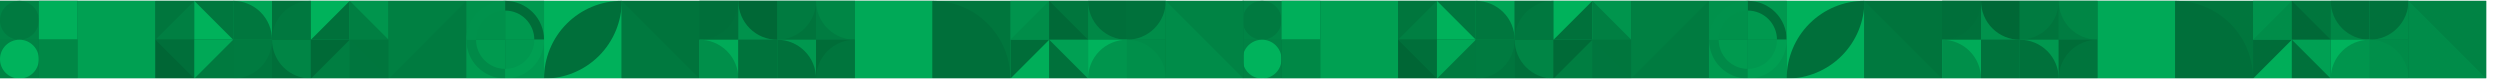 <svg width="2895" height="91" viewBox="0 0 2895 91" fill="none" xmlns="http://www.w3.org/2000/svg">
<mask id="mask0_121_339" style="mask-type:alpha" maskUnits="userSpaceOnUse" x="0" y="0" width="2895" height="91">
<path d="M0 0H2895V91H0V0Z" fill="#E9F2EE"/>
</mask>
<g mask="url(#mask0_121_339)">
<g clip-path="url(#clip0_121_339)">
<path d="M2879 1H1439V181H2879V1Z" fill="#00793F"/>
<path d="M1529 1H1439V91H1529V1Z" fill="#00793F"/>
<path d="M1484 1H1439V46.002H1484V1Z" fill="#008445"/>
<path d="M1461.5 46.002C1473.93 46.002 1484 35.928 1484 23.501C1484 11.074 1473.93 1 1461.5 1C1449.07 1 1439 11.074 1439 23.501C1439 35.928 1449.07 46.002 1461.5 46.002Z" fill="#007A40"/>
<path d="M1529 1H1484V46.002H1529V1Z" fill="#007A40"/>
<path d="M1529 1H1484V46.002H1529V1Z" fill="#00AF5A"/>
<path d="M1484 46.002H1439V91.005H1484V46.002Z" fill="#008344"/>
<path d="M1461.5 91.005C1473.93 91.005 1484 80.931 1484 68.504C1484 56.077 1473.93 46.002 1461.5 46.002C1449.07 46.002 1439 56.077 1439 68.504C1439 80.931 1449.07 91.005 1461.5 91.005Z" fill="#00B35C"/>
<path d="M1529 46.002H1484V91.005H1529V46.002Z" fill="#00743C"/>
<path d="M1529 46.002H1484V91.005H1529V46.002Z" fill="#008846"/>
<path d="M1619.01 1H1529V91.005H1619.01V1Z" fill="#008143"/>
<path d="M1619.01 1H1529V91.005H1619.01V1Z" fill="#00A052"/>
<path d="M1709 1H1619V91H1709V1Z" fill="#00793F"/>
<path d="M1664 1H1619V46.002H1664V1Z" fill="#00763D"/>
<path d="M1664 1V46.002H1619L1664 1Z" fill="#007F42"/>
<path d="M1709 1H1664V46.002H1709V1Z" fill="#00773E"/>
<path d="M1664 1L1709 46.002H1664V1Z" fill="#00B25B"/>
<path d="M1664 46.002H1619V91.005H1664V46.002Z" fill="#006635"/>
<path d="M1619 46.002H1664V91.005L1619 46.002Z" fill="#006F3A"/>
<path d="M1709 46.002H1664V91.005H1709V46.002Z" fill="#007A3F"/>
<path d="M1664 46.002H1709L1664 91.005V46.002Z" fill="#00A856"/>
<path d="M1799 1H1709V91H1799V1Z" fill="#00793F"/>
<path d="M1754.01 1H1709V46.002H1754.01V1Z" fill="#00A555"/>
<path d="M1709 1C1720.94 1 1732.39 5.741 1740.83 14.181C1749.27 22.62 1754.01 34.067 1754.01 46.002H1709" fill="#00773E"/>
<path d="M1799 1H1754V46.002H1799V1Z" fill="#00733C"/>
<path d="M1754 46.002C1754 34.067 1758.74 22.62 1767.18 14.181C1775.62 5.741 1787.06 1 1799 1V46.002" fill="#00783F"/>
<path d="M1754.01 46.002H1709V91.005H1754.01V46.002Z" fill="#00753D"/>
<path d="M1709 91.005C1720.94 91.005 1732.39 86.263 1740.83 77.824C1749.27 69.384 1754.01 57.938 1754.01 46.002H1709" fill="#007B40"/>
<path d="M1799 46.002H1754V91.005H1799V46.002Z" fill="#006F3A"/>
<path d="M1754 46.002C1754 57.938 1758.74 69.384 1767.18 77.824C1775.62 86.263 1787.06 91.005 1799 91.005V46.002" fill="#008545"/>
<path d="M1889 1H1799V91H1889V1Z" fill="#00793F"/>
<path d="M1844 1H1799V46.002H1844V1Z" fill="#00B25B"/>
<path d="M1844 1V46.002H1799L1844 1Z" fill="#00713B"/>
<path d="M1889 1H1844V46.002H1889V1Z" fill="#00954D"/>
<path d="M1844 1L1889 46.002H1844V1Z" fill="#007F42"/>
<path d="M1844 46.002H1799V91.005H1844V46.002Z" fill="#007E41"/>
<path d="M1799 46.002H1844L1799 91.005V46.002Z" fill="#006A37"/>
<path d="M1889 46.002H1844V91.005H1889V46.002Z" fill="#00763E"/>
<path d="M1844 46.002H1889V91.005L1844 46.002Z" fill="#00763D"/>
<path d="M1979.01 1H1889V91.005H1979.01V1Z" fill="#007B40"/>
<path d="M1889 1H1979.01L1889 91.005V1Z" fill="#008042"/>
<path d="M2069 1H1979V91H2069V1Z" fill="#00793F"/>
<path d="M2024 1H1979V46.002H2024V1Z" fill="#00914B"/>
<path d="M1979 46.002C1979 34.067 1983.74 22.62 1992.18 14.181C2000.62 5.741 2012.07 1 2024 1V12.251C2015.05 12.251 2006.47 15.807 2000.14 22.136C1993.81 28.466 1990.25 37.051 1990.25 46.002" fill="#00924C"/>
<path d="M2069 1H2024V46.002H2069V1Z" fill="#00994F"/>
<path d="M2024 1C2035.94 1 2047.38 5.741 2055.82 14.181C2064.26 22.62 2069 34.067 2069 46.002H2057.75C2057.75 37.051 2054.2 28.466 2047.87 22.136C2041.54 15.807 2032.95 12.251 2024 12.251" fill="#006C38"/>
<path d="M2024 46.002H1979V91.005H2024V46.002Z" fill="#009A4F"/>
<path d="M1979 46.002C1979 57.938 1983.74 69.384 1992.18 77.824C2000.62 86.263 2012.07 91.005 2024 91.005V79.754C2015.05 79.754 2006.47 76.198 2000.14 69.869C1993.81 63.539 1990.25 54.954 1990.25 46.002" fill="#008A48"/>
<path d="M2069 46.002H2024V91.005H2069V46.002Z" fill="#00984F"/>
<path d="M2024 91.005C2035.94 91.005 2047.38 86.263 2055.82 77.824C2064.26 69.384 2069 57.938 2069 46.002H2057.75C2057.75 50.435 2056.88 54.824 2055.18 58.919C2053.49 63.014 2051 66.734 2047.87 69.869C2044.73 73.003 2041.01 75.489 2036.92 77.185C2032.82 78.881 2028.43 79.754 2024 79.754" fill="#009F52"/>
<path d="M2159.01 1H2069V91.005H2159.01V1Z" fill="#00B15B"/>
<path d="M2069 91.005C2069 67.134 2078.49 44.241 2095.37 27.362C2112.25 10.483 2135.14 1 2159.01 1L2069 91.005C2092.88 91.005 2115.77 81.522 2132.65 64.643C2149.53 47.764 2159.01 24.871 2159.01 1" fill="#006F3A"/>
<path d="M2249 1H2159V91.005H2249V1Z" fill="#00743C"/>
<path d="M2159 1L2249 91.005H2159V1Z" fill="#00793F"/>
<path d="M2339 1H2249V91H2339V1Z" fill="#00793F"/>
<path d="M2294.01 1H2249V46.002H2294.01V1Z" fill="#00713B"/>
<path d="M2249 46.002C2260.94 46.002 2272.39 41.261 2280.83 32.822C2289.27 24.382 2294.01 12.935 2294.01 1H2249" fill="#006F3A"/>
<path d="M2339 1H2294V46.002H2339V1Z" fill="#00924C"/>
<path d="M2294 1C2294 6.91 2295.16 12.762 2297.42 18.222C2299.68 23.682 2303 28.643 2307.18 32.822C2311.36 37 2316.32 40.315 2321.78 42.577C2327.24 44.838 2333.09 46.002 2339 46.002V1" fill="#006836"/>
<path d="M2294.01 46.002H2249V91.005H2294.01V46.002Z" fill="#00AB58"/>
<path d="M2249 46.002C2260.94 46.002 2272.39 50.744 2280.83 59.183C2289.27 67.623 2294.01 79.07 2294.01 91.005H2249" fill="#008F4A"/>
<path d="M2339 46.002H2294V91.005H2339V46.002Z" fill="#00733C"/>
<path d="M2294 91.005C2294 85.095 2295.16 79.243 2297.42 73.783C2299.68 68.323 2303 63.362 2307.18 59.183C2311.36 55.005 2316.32 51.69 2321.78 49.428C2327.24 47.166 2333.09 46.002 2339 46.002V91.005" fill="#00733C"/>
<path d="M2429 1H2339V91H2429V1Z" fill="#00793F"/>
<path d="M2384 1H2339V46.002H2384V1Z" fill="#00743C"/>
<path d="M2339 46.002C2350.94 46.002 2362.38 41.261 2370.82 32.822C2379.26 24.382 2384 12.935 2384 1H2339" fill="#007B40"/>
<path d="M2429 1H2384V46.002H2429V1Z" fill="#007C41"/>
<path d="M2384 1C2384 12.935 2388.74 24.382 2397.18 32.822C2405.62 41.261 2417.07 46.002 2429 46.002V1" fill="#008645"/>
<path d="M2384 46.002H2339V91.005H2384V46.002Z" fill="#00984F"/>
<path d="M2339 46.002C2350.94 46.002 2362.38 50.744 2370.82 59.183C2379.26 67.623 2384 79.07 2384 91.005H2339" fill="#00713B"/>
<path d="M2429 46.002H2384V91.005H2429V46.002Z" fill="#006D38"/>
<path d="M2384 91.005C2384 79.07 2388.74 67.623 2397.18 59.183C2405.62 50.744 2417.07 46.002 2429 46.002V91.005" fill="#00753D"/>
<path d="M2519.01 1H2429V91.005H2519.01V1Z" fill="#006936"/>
<path d="M2519.01 1H2429V91.005H2519.01V1Z" fill="#00A957"/>
<path d="M2609 1H2519V91.005H2609V1Z" fill="#00763D"/>
<path d="M2519 1C2530.82 1 2542.52 3.328 2553.44 7.851C2564.36 12.374 2574.29 19.004 2582.64 27.362C2591 35.719 2597.63 45.642 2602.15 56.561C2606.68 67.481 2609 79.185 2609 91.005H2519" fill="#006F3A"/>
<path d="M2699 1H2609V91H2699V1Z" fill="#00793F"/>
<path d="M2654.01 1H2609V46.002H2654.01V1Z" fill="#00944D"/>
<path d="M2654.01 1V46.002H2609L2654.01 1Z" fill="#008D49"/>
<path d="M2699 1H2654V46.002H2699V1Z" fill="#00763D"/>
<path d="M2654 1L2699 46.002H2654V1Z" fill="#006937"/>
<path d="M2654.01 46.002H2609V91.005H2654.01V46.002Z" fill="#00AE59"/>
<path d="M2609 46.002H2654.01L2609 91.005V46.002Z" fill="#006D39"/>
<path d="M2699 46.002H2654V91.005H2699V46.002Z" fill="#00713B"/>
<path d="M2654 46.002H2699V91.005L2654 46.002Z" fill="#00A053"/>
<path d="M2789 1H2699V91H2789V1Z" fill="#00793F"/>
<path d="M2744 1H2699V46.002H2744V1Z" fill="#008846"/>
<path d="M2699 1C2699 12.935 2703.74 24.382 2712.18 32.822C2720.62 41.261 2732.07 46.002 2744 46.002V1" fill="#006F3A"/>
<path d="M2789 1H2744V46.002H2789V1Z" fill="#008D49"/>
<path d="M2744 46.002C2755.94 46.002 2767.38 41.261 2775.82 32.822C2784.26 24.382 2789 12.935 2789 1H2744" fill="#00713B"/>
<path d="M2744 46.002H2699V91.005H2744V46.002Z" fill="#00B35C"/>
<path d="M2699 91.005C2699 79.07 2703.74 67.623 2712.18 59.183C2720.62 50.744 2732.07 46.002 2744 46.002V91.005" fill="#00954D"/>
<path d="M2789 46.002H2744V91.005H2789V46.002Z" fill="#008B48"/>
<path d="M2744 46.002C2755.94 46.002 2767.38 50.744 2775.82 59.183C2784.26 67.623 2789 79.07 2789 91.005H2744" fill="#008F4A"/>
<path d="M2879.01 1H2789V91.005H2879.01V1Z" fill="#008344"/>
<path d="M2789 1L2879.01 91.005H2789V1Z" fill="#008C49"/>
</g>
<g clip-path="url(#clip1_121_339)">
<path d="M1440 1H0V181H1440V1Z" fill="#00793F"/>
<path d="M90 1H0V91H90V1Z" fill="#00793F"/>
<path d="M45.002 1H0V46.002H45.002V1Z" fill="#008445"/>
<path d="M22.501 46.002C34.928 46.002 45.002 35.928 45.002 23.501C45.002 11.074 34.928 1 22.501 1C10.074 1 0 11.074 0 23.501C0 35.928 10.074 46.002 22.501 46.002Z" fill="#007A40"/>
<path d="M90.005 1H45.002V46.002H90.005V1Z" fill="#007A40"/>
<path d="M90.005 1H45.002V46.002H90.005V1Z" fill="#00AF5A"/>
<path d="M45.002 46.002H0V91.005H45.002V46.002Z" fill="#008344"/>
<path d="M22.501 91.005C34.928 91.005 45.002 80.931 45.002 68.504C45.002 56.077 34.928 46.002 22.501 46.002C10.074 46.002 0 56.077 0 68.504C0 80.931 10.074 91.005 22.501 91.005Z" fill="#00B35C"/>
<path d="M90.005 46.002H45.002V91.005H90.005V46.002Z" fill="#00743C"/>
<path d="M90.005 46.002H45.002V91.005H90.005V46.002Z" fill="#008846"/>
<path d="M180.01 1H90.005V91.005H180.01V1Z" fill="#008143"/>
<path d="M180.01 1H90.005V91.005H180.01V1Z" fill="#00A052"/>
<path d="M270 1H180V91H270V1Z" fill="#00793F"/>
<path d="M225.002 1H180V46.002H225.002V1Z" fill="#00763D"/>
<path d="M225.002 1V46.002H180L225.002 1Z" fill="#007F42"/>
<path d="M270.005 1H225.002V46.002H270.005V1Z" fill="#00773E"/>
<path d="M225.002 1L270.005 46.002H225.002V1Z" fill="#00B25B"/>
<path d="M225.002 46.002H180V91.005H225.002V46.002Z" fill="#006635"/>
<path d="M180 46.002H225.002V91.005L180 46.002Z" fill="#006F3A"/>
<path d="M270.005 46.002H225.002V91.005H270.005V46.002Z" fill="#007A3F"/>
<path d="M225.002 46.002H270.005L225.002 91.005V46.002Z" fill="#00A856"/>
<path d="M360 1H270V91H360V1Z" fill="#00793F"/>
<path d="M315.007 1H270.005V46.002H315.007V1Z" fill="#00A555"/>
<path d="M270.005 1C281.94 1 293.387 5.741 301.826 14.181C310.266 22.62 315.007 34.067 315.007 46.002H270.005" fill="#00773E"/>
<path d="M360 1H314.998V46.002H360V1Z" fill="#00733C"/>
<path d="M314.998 46.002C314.998 34.067 319.739 22.62 328.178 14.181C336.618 5.741 348.065 1 360 1V46.002" fill="#00783F"/>
<path d="M315.007 46.002H270.005V91.005H315.007V46.002Z" fill="#00753D"/>
<path d="M270.005 91.005C281.94 91.005 293.387 86.263 301.826 77.824C310.266 69.384 315.007 57.938 315.007 46.002H270.005" fill="#007B40"/>
<path d="M360 46.002H314.998V91.005H360V46.002Z" fill="#006F3A"/>
<path d="M314.998 46.002C314.998 57.938 319.739 69.384 328.178 77.824C336.618 86.263 348.065 91.005 360 91.005V46.002" fill="#008545"/>
<path d="M450 1H360V91H450V1Z" fill="#00793F"/>
<path d="M405.002 1H360V46.002H405.002V1Z" fill="#00B25B"/>
<path d="M405.002 1V46.002H360L405.002 1Z" fill="#00713B"/>
<path d="M450.005 1H405.002V46.002H450.005V1Z" fill="#00954D"/>
<path d="M405.002 1L450.005 46.002H405.002V1Z" fill="#007F42"/>
<path d="M405.002 46.002H360V91.005H405.002V46.002Z" fill="#007E41"/>
<path d="M360 46.002H405.002L360 91.005V46.002Z" fill="#006A37"/>
<path d="M450.005 46.002H405.002V91.005H450.005V46.002Z" fill="#00763E"/>
<path d="M405.002 46.002H450.005V91.005L405.002 46.002Z" fill="#00763D"/>
<path d="M540.01 1H450.005V91.005H540.01V1Z" fill="#007B40"/>
<path d="M450.005 1H540.01L450.005 91.005V1Z" fill="#008042"/>
<path d="M630 1H540V91H630V1Z" fill="#00793F"/>
<path d="M585.002 1H540V46.002H585.002V1Z" fill="#00914B"/>
<path d="M540 46.002C540 34.067 544.741 22.62 553.181 14.181C561.62 5.741 573.067 1 585.002 1V12.251C576.051 12.251 567.466 15.807 561.136 22.136C554.807 28.466 551.251 37.051 551.251 46.002" fill="#00924C"/>
<path d="M630.005 1H585.002V46.002H630.005V1Z" fill="#00994F"/>
<path d="M585.002 1C596.938 1 608.384 5.741 616.824 14.181C625.263 22.62 630.005 34.067 630.005 46.002H618.754C618.754 37.051 615.198 28.466 608.868 22.136C602.539 15.807 593.954 12.251 585.002 12.251" fill="#006C38"/>
<path d="M585.002 46.002H540V91.005H585.002V46.002Z" fill="#009A4F"/>
<path d="M540 46.002C540 57.938 544.741 69.384 553.181 77.824C561.62 86.263 573.067 91.005 585.002 91.005V79.754C576.051 79.754 567.466 76.198 561.136 69.869C554.807 63.539 551.251 54.954 551.251 46.002" fill="#008A48"/>
<path d="M630.005 46.002H585.002V91.005H630.005V46.002Z" fill="#00984F"/>
<path d="M585.002 91.005C596.938 91.005 608.384 86.263 616.824 77.824C625.263 69.384 630.005 57.938 630.005 46.002H618.754C618.754 50.435 617.881 54.824 616.185 58.919C614.489 63.014 612.003 66.734 608.868 69.869C605.734 73.003 602.014 75.489 597.919 77.185C593.824 78.881 589.435 79.754 585.002 79.754" fill="#009F52"/>
<path d="M720.01 1H630.005V91.005H720.01V1Z" fill="#00B15B"/>
<path d="M630.005 91.005C630.005 67.134 639.487 44.241 656.367 27.362C673.246 10.483 696.139 1 720.01 1L630.005 91.005C653.876 91.005 676.769 81.522 693.648 64.643C710.527 47.764 720.01 24.871 720.01 1" fill="#006F3A"/>
<path d="M810.005 1H720V91.005H810.005V1Z" fill="#00743C"/>
<path d="M720 1L810.005 91.005H720V1Z" fill="#00793F"/>
<path d="M900 1H810V91H900V1Z" fill="#00793F"/>
<path d="M855.007 1H810.005V46.002H855.007V1Z" fill="#00713B"/>
<path d="M810.005 46.002C821.94 46.002 833.387 41.261 841.826 32.822C850.266 24.382 855.007 12.935 855.007 1H810.005" fill="#006F3A"/>
<path d="M900 1H854.998V46.002H900V1Z" fill="#00924C"/>
<path d="M854.998 1C854.998 6.91 856.162 12.762 858.423 18.222C860.685 23.682 864 28.643 868.179 32.822C872.357 37 877.318 40.315 882.778 42.577C888.238 44.838 894.09 46.002 900 46.002V1" fill="#006836"/>
<path d="M855.007 46.002H810.005V91.005H855.007V46.002Z" fill="#00AB58"/>
<path d="M810.005 46.002C821.94 46.002 833.387 50.744 841.826 59.183C850.266 67.623 855.007 79.07 855.007 91.005H810.005" fill="#008F4A"/>
<path d="M900 46.002H854.998V91.005H900V46.002Z" fill="#00733C"/>
<path d="M854.998 91.005C854.998 85.095 856.162 79.243 858.423 73.783C860.685 68.323 864 63.362 868.179 59.183C872.357 55.005 877.318 51.69 882.778 49.428C888.238 47.166 894.09 46.002 900 46.002V91.005" fill="#00733C"/>
<path d="M990 1H900V91H990V1Z" fill="#00793F"/>
<path d="M945.002 1H900V46.002H945.002V1Z" fill="#00743C"/>
<path d="M900 46.002C911.935 46.002 923.382 41.261 931.821 32.822C940.261 24.382 945.002 12.935 945.002 1H900" fill="#007B40"/>
<path d="M990.005 1H945.002V46.002H990.005V1Z" fill="#007C41"/>
<path d="M945.002 1C945.002 12.935 949.744 24.382 958.183 32.822C966.623 41.261 978.069 46.002 990.005 46.002V1" fill="#008645"/>
<path d="M945.002 46.002H900V91.005H945.002V46.002Z" fill="#00984F"/>
<path d="M900 46.002C911.935 46.002 923.382 50.744 931.821 59.183C940.261 67.623 945.002 79.07 945.002 91.005H900" fill="#00713B"/>
<path d="M990.005 46.002H945.002V91.005H990.005V46.002Z" fill="#006D38"/>
<path d="M945.002 91.005C945.002 79.07 949.744 67.623 958.183 59.183C966.623 50.744 978.069 46.002 990.005 46.002V91.005" fill="#00753D"/>
<path d="M1080.01 1H990.005V91.005H1080.01V1Z" fill="#006936"/>
<path d="M1080.01 1H990.005V91.005H1080.01V1Z" fill="#00A957"/>
<path d="M1170 1H1080V91.005H1170V1Z" fill="#00763D"/>
<path d="M1080 1C1091.82 1 1103.52 3.328 1114.44 7.851C1125.36 12.374 1135.29 19.004 1143.64 27.362C1152 35.719 1158.63 45.642 1163.15 56.561C1167.68 67.481 1170 79.185 1170 91.005H1080" fill="#006F3A"/>
<path d="M1260 1H1170V91H1260V1Z" fill="#00793F"/>
<path d="M1215.01 1H1170V46.002H1215.01V1Z" fill="#00944D"/>
<path d="M1215.01 1V46.002H1170L1215.01 1Z" fill="#008D49"/>
<path d="M1260 1H1215V46.002H1260V1Z" fill="#00763D"/>
<path d="M1215 1L1260 46.002H1215V1Z" fill="#006937"/>
<path d="M1215.01 46.002H1170V91.005H1215.01V46.002Z" fill="#00AE59"/>
<path d="M1170 46.002H1215.01L1170 91.005V46.002Z" fill="#006D39"/>
<path d="M1260 46.002H1215V91.005H1260V46.002Z" fill="#00713B"/>
<path d="M1215 46.002H1260V91.005L1215 46.002Z" fill="#00A053"/>
<path d="M1350 1H1260V91H1350V1Z" fill="#00793F"/>
<path d="M1305 1H1260V46.002H1305V1Z" fill="#008846"/>
<path d="M1260 1C1260 12.935 1264.74 24.382 1273.18 32.822C1281.62 41.261 1293.07 46.002 1305 46.002V1" fill="#006F3A"/>
<path d="M1350 1H1305V46.002H1350V1Z" fill="#008D49"/>
<path d="M1305 46.002C1316.94 46.002 1328.38 41.261 1336.82 32.822C1345.26 24.382 1350 12.935 1350 1H1305" fill="#00713B"/>
<path d="M1305 46.002H1260V91.005H1305V46.002Z" fill="#00B35C"/>
<path d="M1260 91.005C1260 79.07 1264.74 67.623 1273.18 59.183C1281.62 50.744 1293.07 46.002 1305 46.002V91.005" fill="#00954D"/>
<path d="M1350 46.002H1305V91.005H1350V46.002Z" fill="#008B48"/>
<path d="M1305 46.002C1316.94 46.002 1328.38 50.744 1336.82 59.183C1345.26 67.623 1350 79.07 1350 91.005H1305" fill="#008F4A"/>
<path d="M1440.01 1H1350V91.005H1440.01V1Z" fill="#008344"/>
<path d="M1350 1L1440.01 91.005H1350V1Z" fill="#008C49"/>
</g>
</g>
<defs>
<clipPath id="clip0_121_339">
<rect width="1440" height="180" fill="white" transform="translate(1439 1)"/>
</clipPath>
<clipPath id="clip1_121_339">
<rect width="1440" height="180" fill="white" transform="translate(0 1)"/>
</clipPath>
</defs>
</svg>
